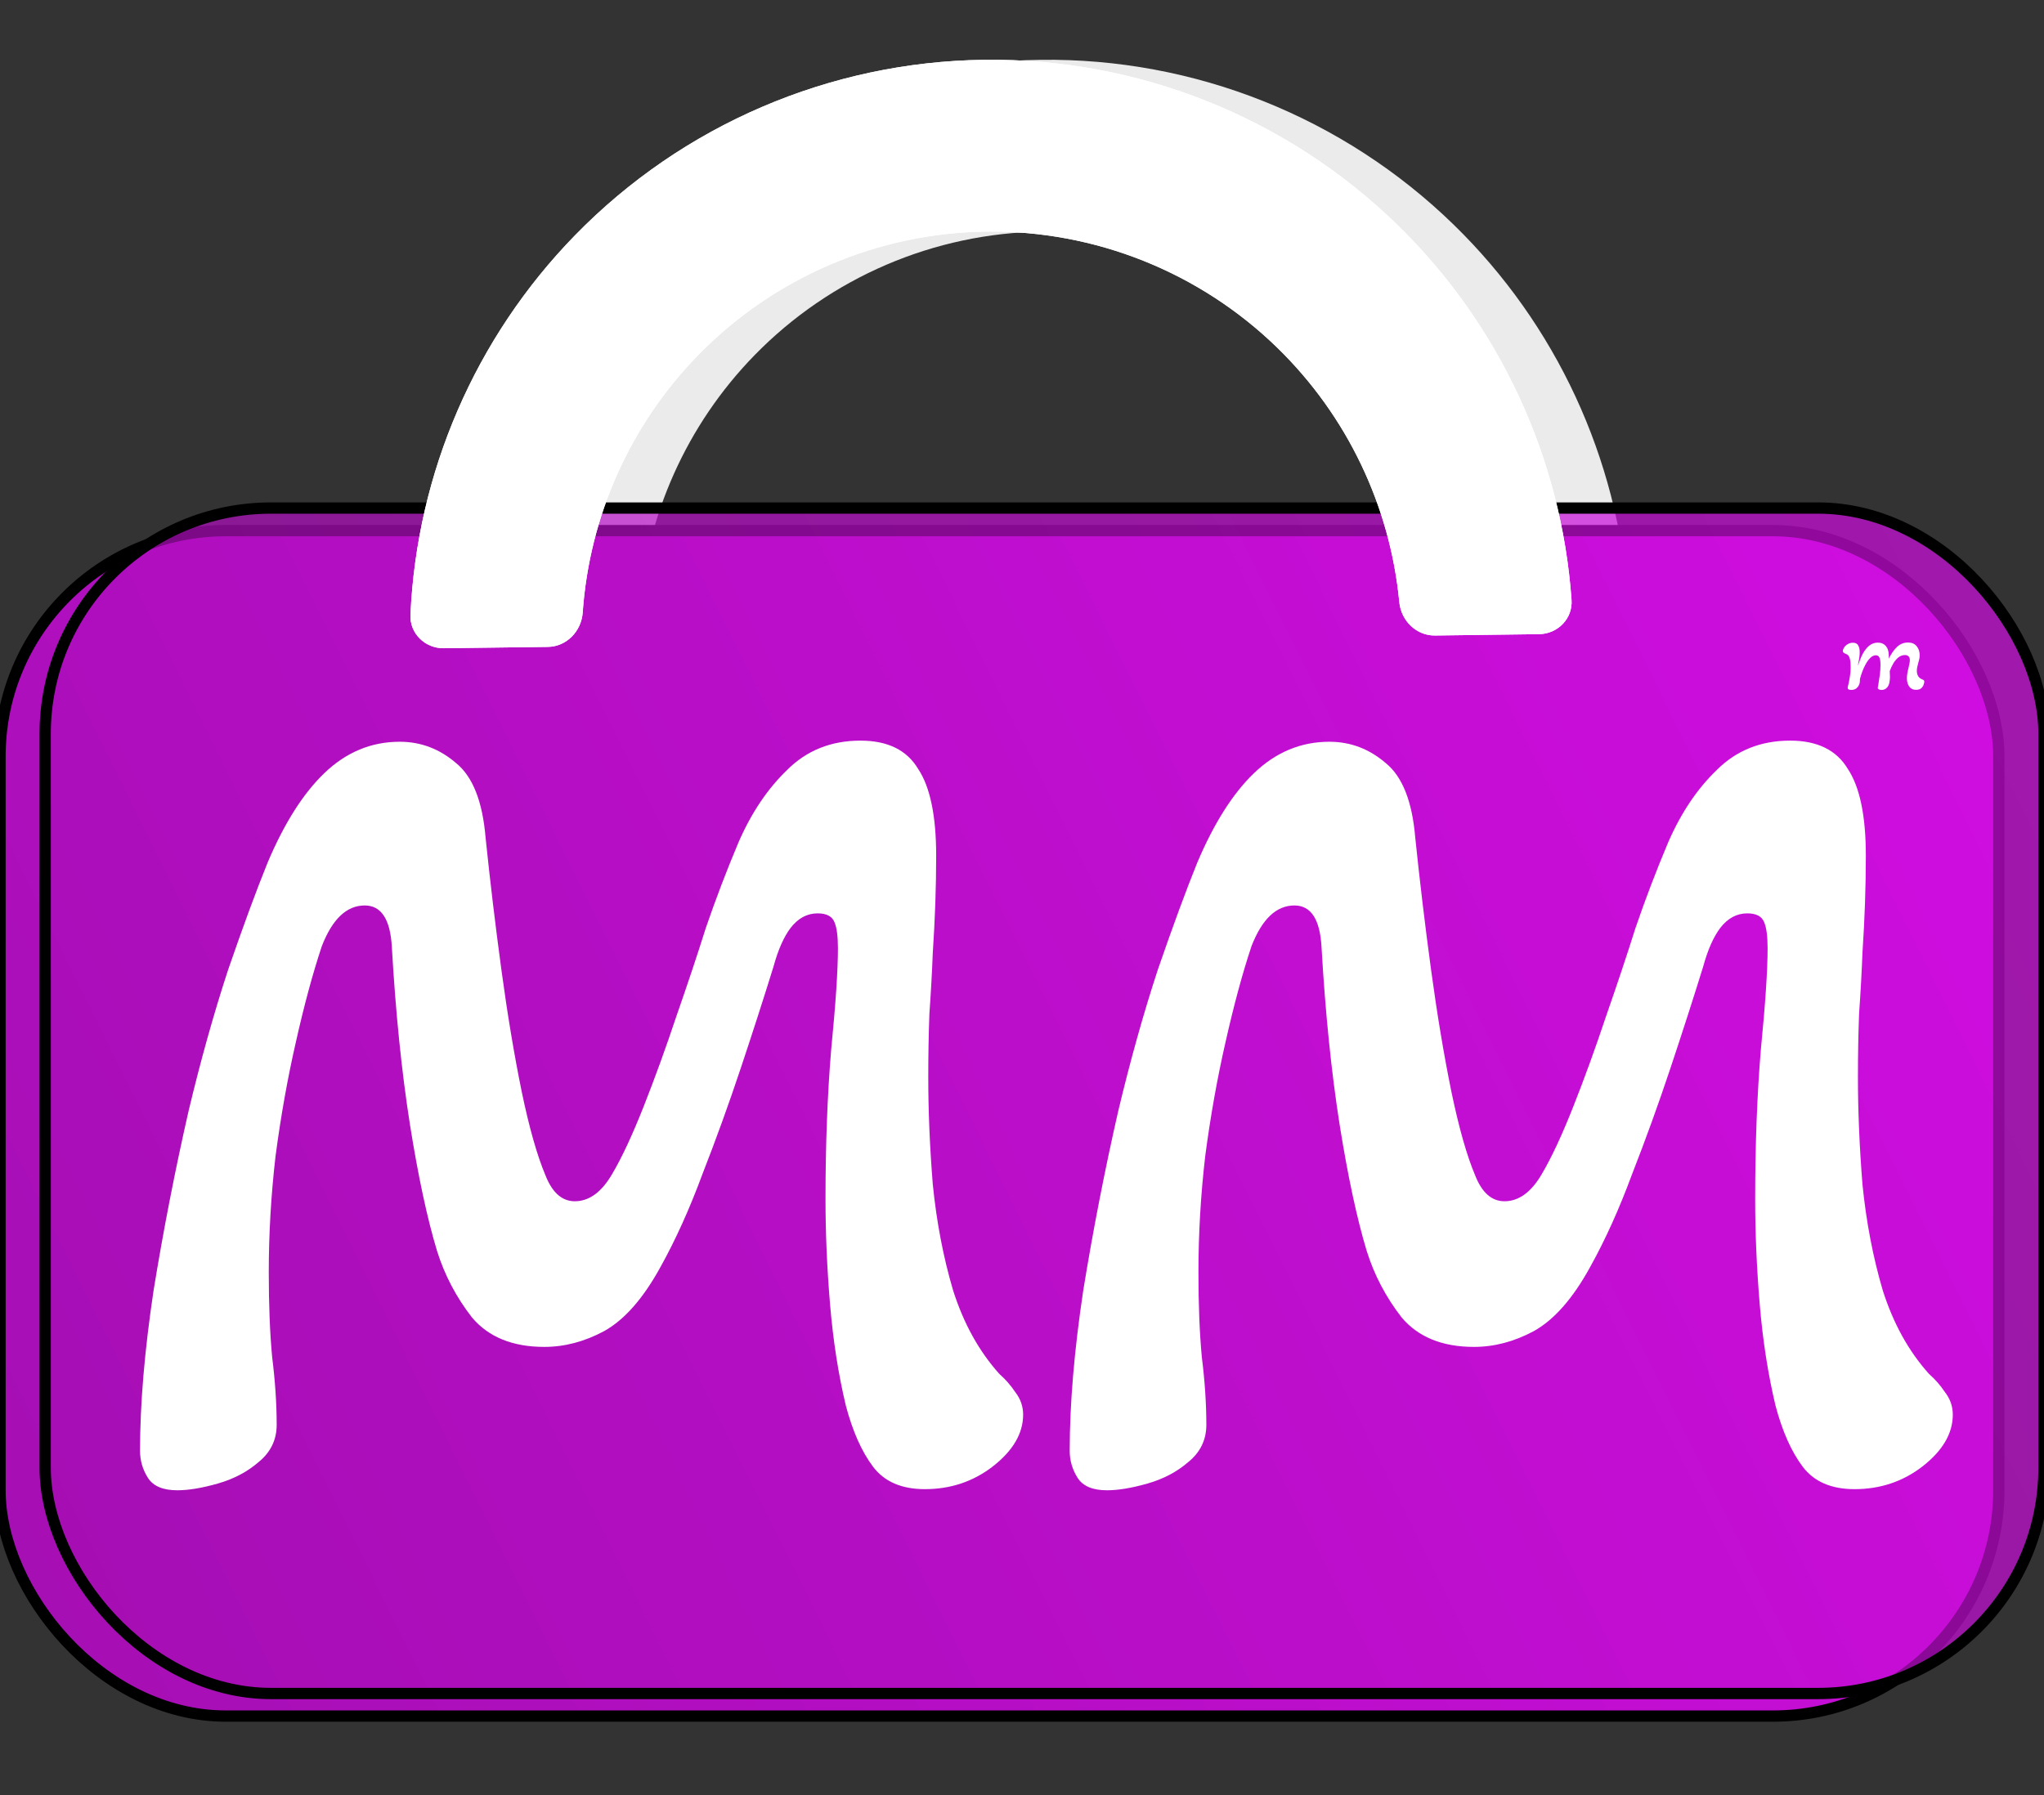 <svg width="181" height="159" viewBox="0 0 181 159" fill="none" xmlns="http://www.w3.org/2000/svg">
<rect x="0" y="0" width="181" height="159" fill="#333333" stroke="none"/>
<path d="M141.289 56.17C142.946 56.149 144.281 54.787 144.163 53.135C143.27 40.58 137.802 28.746 128.739 19.913C118.957 10.379 105.79 5.122 92.132 5.298C78.475 5.473 65.446 11.067 55.913 20.848C47.079 29.911 41.917 41.882 41.346 54.455C41.271 56.11 42.641 57.437 44.297 57.416L53.514 57.298C55.17 57.276 56.483 55.914 56.599 54.261C57.196 45.727 60.794 37.641 66.81 31.469C73.527 24.578 82.705 20.637 92.327 20.514C101.949 20.39 111.226 24.094 118.118 30.81C124.29 36.826 128.095 44.817 128.911 53.332C129.069 54.982 130.416 56.31 132.073 56.289L141.289 56.17Z" fill="white" fill-opacity="0.9"/>
<rect y="47" width="177" height="105" rx="20" fill="url(#paint0_linear_1_19)"/>
<rect y="47" width="177" height="105" rx="20" stroke="black"/>
<rect x="4" y="45" width="177" height="105" rx="20" fill="url(#paint1_linear_1_19)" fill-opacity="0.7"/>
<rect x="4" y="45" width="177" height="105" rx="20" stroke="black"/>
<path d="M136.289 56.17C137.946 56.149 139.281 54.787 139.163 53.135C138.27 40.58 132.802 28.746 123.739 19.913C113.957 10.379 100.79 5.122 87.132 5.298C73.475 5.473 60.446 11.067 50.913 20.848C42.079 29.911 36.917 41.882 36.346 54.455C36.271 56.11 37.641 57.437 39.297 57.416L48.514 57.298C50.17 57.276 51.483 55.914 51.599 54.261C52.196 45.727 55.794 37.641 61.81 31.469C68.527 24.578 77.705 20.637 87.327 20.514C96.949 20.39 106.226 24.094 113.118 30.81C119.29 36.826 123.095 44.817 123.911 53.332C124.069 54.982 125.416 56.31 127.073 56.289L136.289 56.17Z" fill="white"/>
<path d="M136.289 56.17C137.946 56.149 139.281 54.787 139.163 53.135C138.27 40.58 132.802 28.746 123.739 19.913C113.957 10.379 100.79 5.122 87.132 5.298C73.475 5.473 60.446 11.067 50.913 20.848C42.079 29.911 36.917 41.882 36.346 54.455C36.271 56.11 37.641 57.437 39.297 57.416L48.514 57.298C50.17 57.276 51.483 55.914 51.599 54.261C52.196 45.727 55.794 37.641 61.81 31.469C68.527 24.578 77.705 20.637 87.327 20.514C96.949 20.39 106.226 24.094 113.118 30.81C119.29 36.826 123.095 44.817 123.911 53.332C124.069 54.982 125.416 56.31 127.073 56.289L136.289 56.17Z" fill="white"/>
<path d="M15.7 132C14.433 132 13.567 131.633 13.1 130.9C12.633 130.167 12.4 129.367 12.4 128.5C12.4 124.367 12.8 119.633 13.6 114.3C14.467 108.967 15.5 103.667 16.7 98.4C17.767 93.933 18.933 89.767 20.2 85.9C21.533 82.033 22.7 78.867 23.7 76.4C25.167 72.933 26.833 70.3 28.7 68.5C30.633 66.633 32.867 65.7 35.4 65.7C37.267 65.7 38.933 66.333 40.4 67.6C41.867 68.8 42.733 71 43 74.2C43.4 78.067 43.867 81.967 44.4 85.9C44.933 89.833 45.533 93.433 46.2 96.7C46.867 99.9 47.567 102.367 48.3 104.1C48.9 105.633 49.767 106.4 50.9 106.4C52.167 106.4 53.267 105.6 54.2 104C55.067 102.533 56 100.533 57 98C58 95.467 58.967 92.8 59.9 90C60.9 87.133 61.767 84.533 62.5 82.2C63.367 79.667 64.333 77.133 65.4 74.6C66.533 72 67.967 69.867 69.7 68.2C71.433 66.467 73.6 65.6 76.2 65.6C78.6 65.6 80.3 66.433 81.3 68.1C82.367 69.7 82.9 72.267 82.9 75.8C82.9 78.533 82.8 81.4 82.6 84.4C82.533 86.133 82.433 87.933 82.3 89.8C82.233 91.6 82.2 93.467 82.2 95.4C82.2 98.4 82.333 101.567 82.6 104.9C82.933 108.233 83.533 111.367 84.4 114.3C85.333 117.233 86.7 119.7 88.5 121.7C89.033 122.167 89.5 122.7 89.9 123.3C90.367 123.9 90.6 124.567 90.6 125.3C90.6 126.967 89.7 128.5 87.9 129.9C86.167 131.233 84.167 131.9 81.9 131.9C79.833 131.9 78.3 131.233 77.3 129.9C76.3 128.567 75.5 126.767 74.9 124.5C74.233 121.7 73.767 118.7 73.5 115.5C73.233 112.3 73.1 109.2 73.1 106.2C73.1 101.4 73.267 97 73.6 93C74 88.933 74.2 85.933 74.2 84C74.2 82.933 74.1 82.167 73.9 81.7C73.7 81.167 73.2 80.9 72.4 80.9C71.467 80.9 70.667 81.333 70 82.2C69.4 83 68.9 84.133 68.5 85.6C67.633 88.4 66.667 91.4 65.6 94.6C64.533 97.8 63.4 100.933 62.2 104C61.067 107.067 59.833 109.8 58.5 112.2C56.967 115 55.3 116.9 53.5 117.9C51.767 118.833 50 119.3 48.2 119.3C45.4 119.3 43.267 118.433 41.8 116.7C40.4 114.9 39.367 112.933 38.7 110.8C37.833 107.933 37.033 104.2 36.3 99.6C35.567 94.933 35.033 89.7 34.7 83.9C34.567 81.433 33.767 80.2 32.3 80.2C30.7 80.2 29.433 81.4 28.5 83.8C27.7 86.2 26.933 89.033 26.2 92.3C25.467 95.5 24.867 98.867 24.4 102.4C24 105.867 23.8 109.3 23.8 112.7C23.8 115.567 23.9 118.067 24.1 120.2C24.367 122.333 24.5 124.333 24.5 126.2C24.5 127.533 23.967 128.633 22.9 129.5C21.9 130.367 20.7 131 19.3 131.4C17.9 131.8 16.7 132 15.7 132ZM98.024 132C96.758 132 95.891 131.633 95.424 130.9C94.958 130.167 94.724 129.367 94.724 128.5C94.724 124.367 95.124 119.633 95.924 114.3C96.791 108.967 97.824 103.667 99.024 98.4C100.091 93.933 101.258 89.767 102.524 85.9C103.858 82.033 105.024 78.867 106.024 76.4C107.491 72.933 109.158 70.3 111.024 68.5C112.958 66.633 115.191 65.7 117.724 65.7C119.591 65.7 121.258 66.333 122.724 67.6C124.191 68.8 125.058 71 125.324 74.2C125.724 78.067 126.191 81.967 126.724 85.9C127.258 89.833 127.858 93.433 128.524 96.7C129.191 99.9 129.891 102.367 130.624 104.1C131.224 105.633 132.091 106.4 133.224 106.4C134.491 106.4 135.591 105.6 136.524 104C137.391 102.533 138.324 100.533 139.324 98C140.324 95.467 141.291 92.8 142.224 90C143.224 87.133 144.091 84.533 144.824 82.2C145.691 79.667 146.658 77.133 147.724 74.6C148.858 72 150.291 69.867 152.024 68.2C153.758 66.467 155.924 65.6 158.524 65.6C160.924 65.6 162.624 66.433 163.624 68.1C164.691 69.7 165.224 72.267 165.224 75.8C165.224 78.533 165.124 81.4 164.924 84.4C164.858 86.133 164.758 87.933 164.624 89.8C164.558 91.6 164.524 93.467 164.524 95.4C164.524 98.4 164.658 101.567 164.924 104.9C165.258 108.233 165.858 111.367 166.724 114.3C167.658 117.233 169.024 119.7 170.824 121.7C171.358 122.167 171.824 122.7 172.224 123.3C172.691 123.9 172.924 124.567 172.924 125.3C172.924 126.967 172.024 128.5 170.224 129.9C168.491 131.233 166.491 131.9 164.224 131.9C162.158 131.9 160.624 131.233 159.624 129.9C158.624 128.567 157.824 126.767 157.224 124.5C156.558 121.7 156.091 118.7 155.824 115.5C155.558 112.3 155.424 109.2 155.424 106.2C155.424 101.4 155.591 97 155.924 93C156.324 88.933 156.524 85.933 156.524 84C156.524 82.933 156.424 82.167 156.224 81.7C156.024 81.167 155.524 80.9 154.724 80.9C153.791 80.9 152.991 81.333 152.324 82.2C151.724 83 151.224 84.133 150.824 85.6C149.958 88.4 148.991 91.4 147.924 94.6C146.858 97.8 145.724 100.933 144.524 104C143.391 107.067 142.158 109.8 140.824 112.2C139.291 115 137.624 116.9 135.824 117.9C134.091 118.833 132.324 119.3 130.524 119.3C127.724 119.3 125.591 118.433 124.124 116.7C122.724 114.9 121.691 112.933 121.024 110.8C120.158 107.933 119.358 104.2 118.624 99.6C117.891 94.933 117.358 89.7 117.024 83.9C116.891 81.433 116.091 80.2 114.624 80.2C113.024 80.2 111.758 81.4 110.824 83.8C110.024 86.2 109.258 89.033 108.524 92.3C107.791 95.5 107.191 98.867 106.724 102.4C106.324 105.867 106.124 109.3 106.124 112.7C106.124 115.567 106.224 118.067 106.424 120.2C106.691 122.333 106.824 124.333 106.824 126.2C106.824 127.533 106.291 128.633 105.224 129.5C104.224 130.367 103.024 131 101.624 131.4C100.224 131.8 99.024 132 98.024 132Z" fill="white"/>
<path d="M163.94 61.11C163.7 61.11 163.593 61.03 163.62 60.87C163.693 60.583 163.753 60.293 163.8 60C163.853 59.7 163.88 59.413 163.88 59.14C163.88 58.787 163.857 58.53 163.81 58.37C163.77 58.203 163.713 58.09 163.64 58.03C163.567 57.963 163.477 57.913 163.37 57.88C163.323 57.86 163.28 57.833 163.24 57.8C163.207 57.767 163.19 57.72 163.19 57.66C163.19 57.567 163.227 57.463 163.3 57.35C163.373 57.237 163.477 57.14 163.61 57.06C163.75 56.973 163.907 56.93 164.08 56.93C164.307 56.93 164.463 57.01 164.55 57.17C164.637 57.323 164.68 57.527 164.68 57.78C164.68 57.947 164.663 58.133 164.63 58.34C164.597 58.547 164.563 58.733 164.53 58.9L164.55 58.91C164.657 58.557 164.787 58.23 164.94 57.93C165.1 57.63 165.29 57.387 165.51 57.2C165.737 57.013 165.997 56.92 166.29 56.92C166.59 56.92 166.827 57.023 167 57.23C167.173 57.43 167.26 57.727 167.26 58.12V58.34C167.453 57.933 167.687 57.593 167.96 57.32C168.24 57.047 168.577 56.91 168.97 56.91C169.29 56.91 169.54 57.017 169.72 57.23C169.9 57.443 169.99 57.71 169.99 58.03C169.99 58.157 169.977 58.28 169.95 58.4C169.923 58.513 169.893 58.627 169.86 58.74C169.833 58.847 169.807 58.957 169.78 59.07C169.753 59.183 169.74 59.297 169.74 59.41C169.74 59.81 169.91 60.07 170.25 60.19C170.297 60.21 170.333 60.233 170.36 60.26C170.387 60.28 170.4 60.32 170.4 60.38C170.4 60.44 170.38 60.527 170.34 60.64C170.307 60.753 170.237 60.86 170.13 60.96C170.023 61.053 169.87 61.1 169.67 61.1C169.41 61.1 169.21 61.007 169.07 60.82C168.93 60.627 168.86 60.383 168.86 60.09C168.86 59.943 168.873 59.79 168.9 59.63C168.927 59.47 168.96 59.317 169 59.17C169.033 59.037 169.06 58.91 169.08 58.79C169.107 58.67 169.12 58.567 169.12 58.48C169.12 58.32 169.08 58.203 169 58.13C168.927 58.057 168.827 58.02 168.7 58.02C168.487 58.02 168.293 58.087 168.12 58.22C167.953 58.353 167.803 58.527 167.67 58.74C167.543 58.953 167.433 59.187 167.34 59.44C167.347 59.5 167.35 59.58 167.35 59.68C167.357 59.773 167.36 59.857 167.36 59.93C167.36 60.057 167.35 60.19 167.33 60.33C167.317 60.47 167.287 60.587 167.24 60.68C167.187 60.807 167.107 60.91 167 60.99C166.9 61.07 166.763 61.11 166.59 61.11C166.517 61.11 166.447 61.093 166.38 61.06C166.313 61.033 166.28 60.987 166.28 60.92C166.28 60.893 166.3 60.777 166.34 60.57C166.38 60.357 166.42 60.097 166.46 59.79C166.5 59.483 166.52 59.183 166.52 58.89C166.52 58.57 166.487 58.35 166.42 58.23C166.353 58.103 166.253 58.04 166.12 58.04C165.953 58.04 165.793 58.11 165.64 58.25C165.493 58.39 165.357 58.57 165.23 58.79C165.11 59.01 165.003 59.24 164.91 59.48C164.823 59.72 164.753 59.943 164.7 60.15V60.26C164.7 60.507 164.63 60.71 164.49 60.87C164.357 61.03 164.173 61.11 163.94 61.11Z" fill="white"/>
<defs>
<linearGradient id="paint0_linear_1_19" x1="2.33237e-06" y1="135" x2="170.5" y2="50.5" gradientUnits="userSpaceOnUse">
<stop stop-color="#A60FB4"/>
<stop offset="0.977" stop-color="#CF0DE0"/>
</linearGradient>
<linearGradient id="paint1_linear_1_19" x1="4" y1="133" x2="174.5" y2="48.5" gradientUnits="userSpaceOnUse">
<stop stop-color="#A60FB4"/>
<stop offset="0.977" stop-color="#CF0DE0"/>
</linearGradient>
</defs>
</svg>
